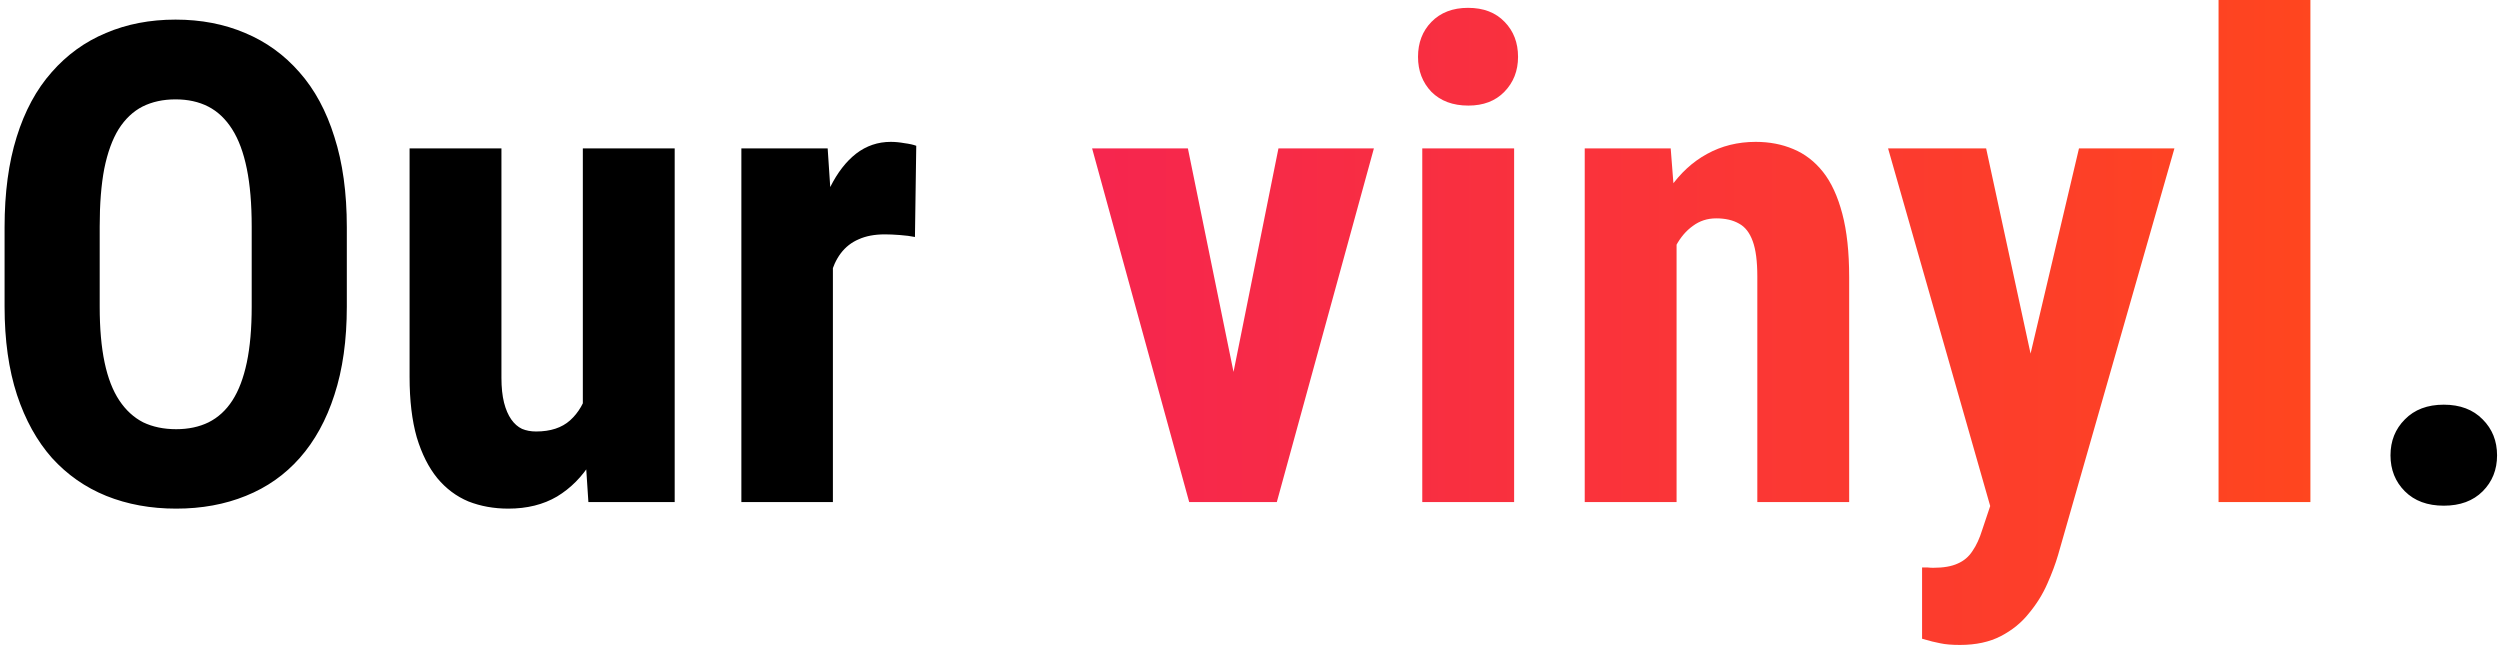 <svg width="478" height="124" viewBox="0 0 478 124" fill="none" xmlns="http://www.w3.org/2000/svg">
<path d="M66.312 43.438V58.625C66.312 65.042 65.521 70.667 63.938 75.5C62.396 80.292 60.188 84.312 57.312 87.562C54.479 90.771 51.042 93.188 47 94.812C43 96.438 38.562 97.25 33.688 97.25C28.812 97.25 24.354 96.438 20.312 94.812C16.312 93.188 12.854 90.771 9.938 87.562C7.062 84.312 4.833 80.292 3.25 75.5C1.667 70.667 0.875 65.042 0.875 58.625V43.438C0.875 36.854 1.646 31.104 3.188 26.188C4.729 21.229 6.958 17.104 9.875 13.812C12.792 10.479 16.25 7.979 20.25 6.312C24.25 4.604 28.688 3.75 33.562 3.75C38.438 3.75 42.875 4.604 46.875 6.312C50.875 7.979 54.333 10.479 57.25 13.812C60.167 17.104 62.396 21.229 63.938 26.188C65.521 31.104 66.312 36.854 66.312 43.438ZM48.125 58.625V43.312C48.125 38.979 47.812 35.292 47.188 32.25C46.562 29.167 45.625 26.646 44.375 24.688C43.125 22.729 41.604 21.292 39.812 20.375C38.021 19.458 35.938 19 33.562 19C31.188 19 29.083 19.458 27.25 20.375C25.458 21.292 23.938 22.729 22.688 24.688C21.479 26.646 20.562 29.167 19.938 32.25C19.354 35.292 19.062 38.979 19.062 43.312V58.625C19.062 62.792 19.375 66.354 20 69.312C20.625 72.271 21.562 74.688 22.812 76.562C24.062 78.438 25.583 79.833 27.375 80.75C29.208 81.625 31.312 82.062 33.688 82.062C36.021 82.062 38.083 81.625 39.875 80.75C41.708 79.833 43.229 78.438 44.438 76.562C45.646 74.688 46.562 72.271 47.188 69.312C47.812 66.354 48.125 62.792 48.125 58.625ZM111.438 79.75V28.375H129V96H112.5L111.438 79.75ZM113.438 65.812L118.312 65.688C118.312 70.229 117.875 74.438 117 78.312C116.125 82.146 114.812 85.479 113.062 88.312C111.312 91.146 109.125 93.354 106.5 94.938C103.875 96.479 100.771 97.25 97.188 97.25C94.438 97.25 91.896 96.792 89.562 95.875C87.271 94.917 85.292 93.438 83.625 91.438C81.958 89.396 80.646 86.792 79.688 83.625C78.771 80.417 78.312 76.562 78.312 72.062V28.375H95.875V72.25C95.875 74.083 96.042 75.667 96.375 77C96.708 78.292 97.167 79.354 97.75 80.188C98.333 81.021 99.021 81.625 99.812 82C100.604 82.333 101.5 82.5 102.5 82.5C105.25 82.5 107.417 81.792 109 80.375C110.625 78.917 111.771 76.938 112.438 74.438C113.104 71.896 113.438 69.021 113.438 65.812ZM159.25 43.438V96H141.75V28.375H158.25L159.25 43.438ZM175.188 27.875L174.938 45.312C174.146 45.146 173.188 45.021 172.062 44.938C170.979 44.854 170.021 44.812 169.188 44.812C167.229 44.812 165.562 45.125 164.188 45.75C162.812 46.333 161.667 47.229 160.75 48.438C159.875 49.604 159.208 51.062 158.75 52.812C158.292 54.562 158.021 56.542 157.938 58.75L154.625 57.5C154.625 53.083 154.958 49.042 155.625 45.375C156.333 41.667 157.375 38.458 158.75 35.75C160.125 33 161.771 30.875 163.688 29.375C165.646 27.875 167.854 27.125 170.312 27.125C171.146 27.125 172.021 27.208 172.938 27.375C173.896 27.5 174.646 27.667 175.188 27.875ZM457.062 87.062C457.062 84.312 457.979 82.021 459.812 80.188C461.646 78.312 464.125 77.375 467.25 77.375C470.375 77.375 472.854 78.312 474.688 80.188C476.521 82.021 477.438 84.312 477.438 87.062C477.438 89.812 476.521 92.104 474.688 93.938C472.854 95.771 470.375 96.688 467.25 96.688C464.125 96.688 461.646 95.771 459.812 93.938C457.979 92.104 457.062 89.812 457.062 87.062Z" fill="black"/>
<path d="M233.562 82.5L244.438 28.375H262.688L244.125 96H233.188L233.562 82.5ZM227.125 28.375L238.188 82.562L238.375 96H227.375L208.812 28.375H227.125ZM289.5 28.375V96H271.938V28.375H289.5ZM271.125 10.875C271.125 8.167 271.979 5.938 273.688 4.188C275.438 2.396 277.771 1.5 280.688 1.5C283.646 1.5 285.979 2.396 287.688 4.188C289.396 5.938 290.25 8.167 290.25 10.875C290.25 13.542 289.375 15.771 287.625 17.562C285.917 19.312 283.625 20.188 280.75 20.188C277.792 20.188 275.438 19.312 273.688 17.562C271.979 15.771 271.125 13.542 271.125 10.875ZM320.562 42.812V96H303V28.375H319.438L320.562 42.812ZM317.938 59.875L313.25 60C313.167 54.917 313.646 50.354 314.688 46.312C315.771 42.271 317.292 38.833 319.25 36C321.25 33.125 323.625 30.938 326.375 29.438C329.167 27.896 332.271 27.125 335.688 27.125C338.312 27.125 340.708 27.583 342.875 28.5C345.083 29.417 346.979 30.875 348.562 32.875C350.146 34.875 351.375 37.542 352.25 40.875C353.125 44.167 353.562 48.208 353.562 53V96H336V52.875C336 49.958 335.708 47.708 335.125 46.125C334.542 44.5 333.667 43.375 332.5 42.75C331.333 42.083 329.875 41.75 328.125 41.75C326.458 41.75 324.979 42.229 323.688 43.188C322.396 44.104 321.312 45.375 320.438 47C319.604 48.625 318.958 50.542 318.5 52.75C318.083 54.958 317.896 57.333 317.938 59.875ZM383.375 88.25L397.5 28.375H415.75L393.5 106.125C393 107.833 392.312 109.667 391.438 111.625C390.562 113.625 389.396 115.5 387.938 117.25C386.521 119.042 384.729 120.5 382.562 121.625C380.396 122.75 377.792 123.312 374.75 123.312C373.208 123.312 371.958 123.208 371 123C370.083 122.833 368.917 122.542 367.5 122.125V108.5C367.875 108.5 368.229 108.5 368.562 108.5C368.938 108.542 369.292 108.562 369.625 108.562C371.583 108.562 373.146 108.292 374.312 107.75C375.479 107.25 376.417 106.458 377.125 105.375C377.875 104.292 378.5 102.938 379 101.312L383.375 88.25ZM379.75 28.375L390.25 76.875L392.625 96.625L380.812 97.75L361 28.375H379.75ZM441.75 0V96H424.188V0H441.75Z" fill="url(#paint0_linear_49_52)"/>
<defs>
<linearGradient id="paint0_linear_49_52" x1="1.773" y1="111" x2="443.982" y2="111" gradientUnits="userSpaceOnUse">
<stop stop-color="#EE0979"/>
<stop offset="1" stop-color="#FF461E"/>
</linearGradient>
</defs>
</svg>
